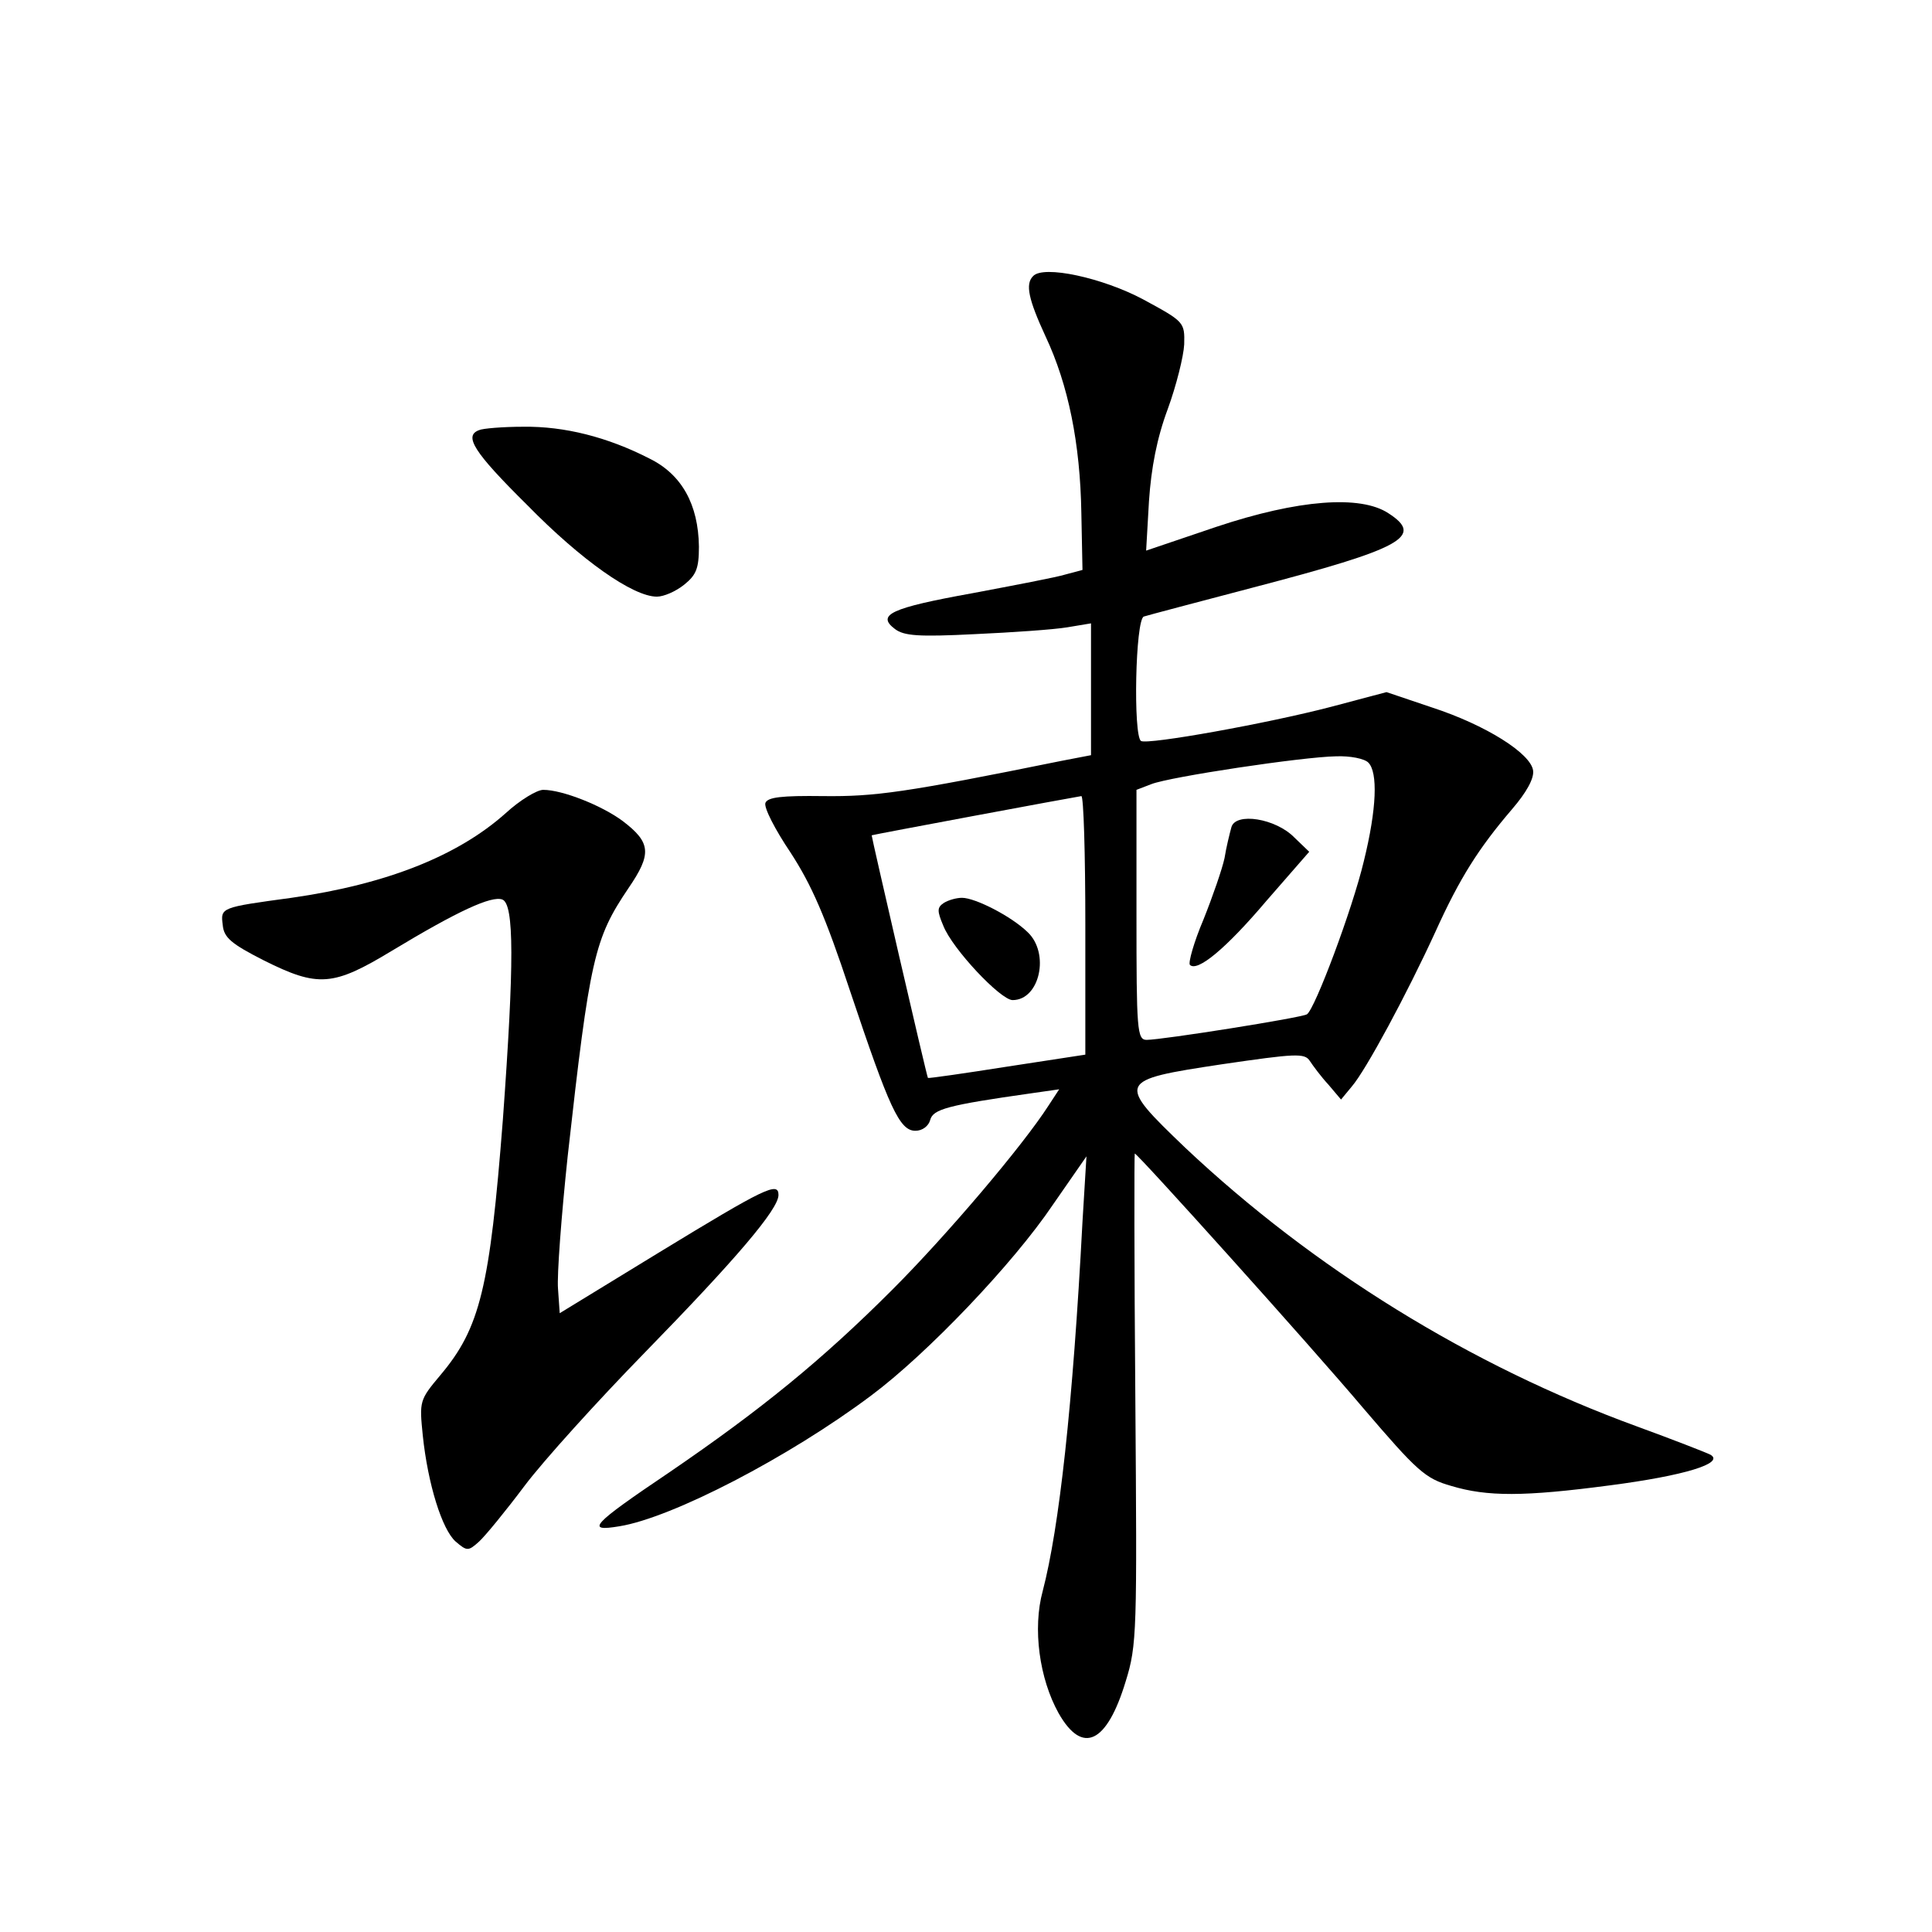 <?xml version="1.0" standalone="no"?>
<!DOCTYPE svg PUBLIC "-//W3C//DTD SVG 20010904//EN"
 "http://www.w3.org/TR/2001/REC-SVG-20010904/DTD/svg10.dtd">
<svg version="1.0" xmlns="http://www.w3.org/2000/svg"
 width="340pt" height="340pt" viewBox="0 0 340 340"
 preserveAspectRatio="xMidYMid meet">
<g transform="translate(0,340) scale(0.1,-0.1)"
fill="#000000" stroke="none">
<path d="M1818 2914 c-14 -14 -8 -41 22 -106 40 -85 61 -188 63 -311 l2 -100
-30 -8 c-16 -5 -90 -19 -164 -33 -144 -26 -169 -38 -136 -63 16 -12 41 -14
140 -9 66 3 139 8 163 12 l42 7 0 -116 0 -116 -52 -10 c-276 -56 -328 -63
-419 -62 -74 1 -98 -2 -102 -12 -3 -8 17 -47 44 -87 37 -57 61 -111 105 -244
69 -206 87 -246 115 -246 12 0 23 8 26 19 5 19 30 26 178 47 l49 7 -19 -29
c-45 -70 -178 -227 -275 -324 -124 -124 -231 -211 -392 -321 -138 -93 -148
-105 -88 -95 93 15 299 122 443 230 98 73 250 232 320 336 l59 85 -7 -115
c-17 -324 -41 -539 -70 -650 -18 -66 -6 -154 28 -215 42 -74 85 -53 118 56 20
64 20 88 17 498 -2 237 -2 431 -1 431 5 0 310 -339 402 -448 95 -111 109 -124
155 -137 63 -19 128 -19 279 1 131 17 203 39 177 54 -8 4 -67 27 -130 50 -293
107 -569 278 -794 490 -122 117 -121 119 64 147 130 19 146 20 155 6 6 -9 20
-28 33 -42 l22 -26 19 23 c25 29 97 163 147 272 43 95 76 147 135 216 25 29
39 54 37 68 -4 30 -83 80 -178 111 l-80 27 -98 -26 c-111 -29 -322 -67 -334
-60 -14 9 -10 214 5 219 6 2 93 25 192 51 264 69 302 90 238 131 -49 32 -158
24 -302 -24 l-124 -42 5 87 c4 59 14 111 33 162 15 41 28 93 29 114 1 39 0 40
-72 79 -71 38 -176 61 -194 41z m590 -856 c17 -17 15 -81 -8 -174 -20 -84 -86
-260 -100 -269 -9 -6 -255 -45 -282 -45 -17 0 -18 17 -18 220 l0 220 26 10
c33 13 266 48 325 49 25 1 50 -4 57 -11z m-498 -286 l0 -228 -137 -21 c-76
-12 -139 -21 -140 -20 -2 2 -100 427 -99 427 1 1 355 67 369 69 4 0 7 -102 7
-227z"/>
<path d="M2167 1944 c-3 -11 -9 -35 -12 -54 -4 -19 -21 -68 -37 -108 -17 -40
-27 -76 -24 -80 13 -13 63 28 135 113 l75 86 -26 25 c-33 34 -104 45 -111 18z"/>
<path d="M1661 1811 c-12 -8 -12 -14 -1 -40 16 -41 101 -131 122 -131 48 0 66
83 26 120 -29 28 -92 60 -115 60 -10 0 -24 -4 -32 -9z"/>
<path d="M843 2643 c-27 -10 -10 -38 85 -132 95 -97 186 -161 228 -161 12 0
33 9 48 21 21 17 26 28 26 67 -1 74 -30 127 -87 155 -74 38 -150 57 -222 56
-36 0 -72 -3 -78 -6z"/>
<path d="M890 1969 c-84 -75 -209 -125 -377 -149 -125 -17 -125 -17 -121 -48
2 -22 15 -33 72 -62 96 -48 122 -46 226 17 116 70 175 97 194 90 21 -8 21
-112 1 -387 -23 -296 -40 -367 -110 -450 -37 -44 -37 -46 -31 -106 9 -86 34
-166 58 -187 20 -17 22 -17 41 0 11 10 47 54 80 98 33 44 129 150 212 235 161
165 235 252 235 277 0 24 -23 13 -210 -101 l-175 -107 -3 43 c-2 24 6 129 17
233 39 350 47 383 107 472 41 60 40 80 -10 118 -36 27 -106 55 -140 55 -11 0
-41 -18 -66 -41z"/>
</g>
</svg>
